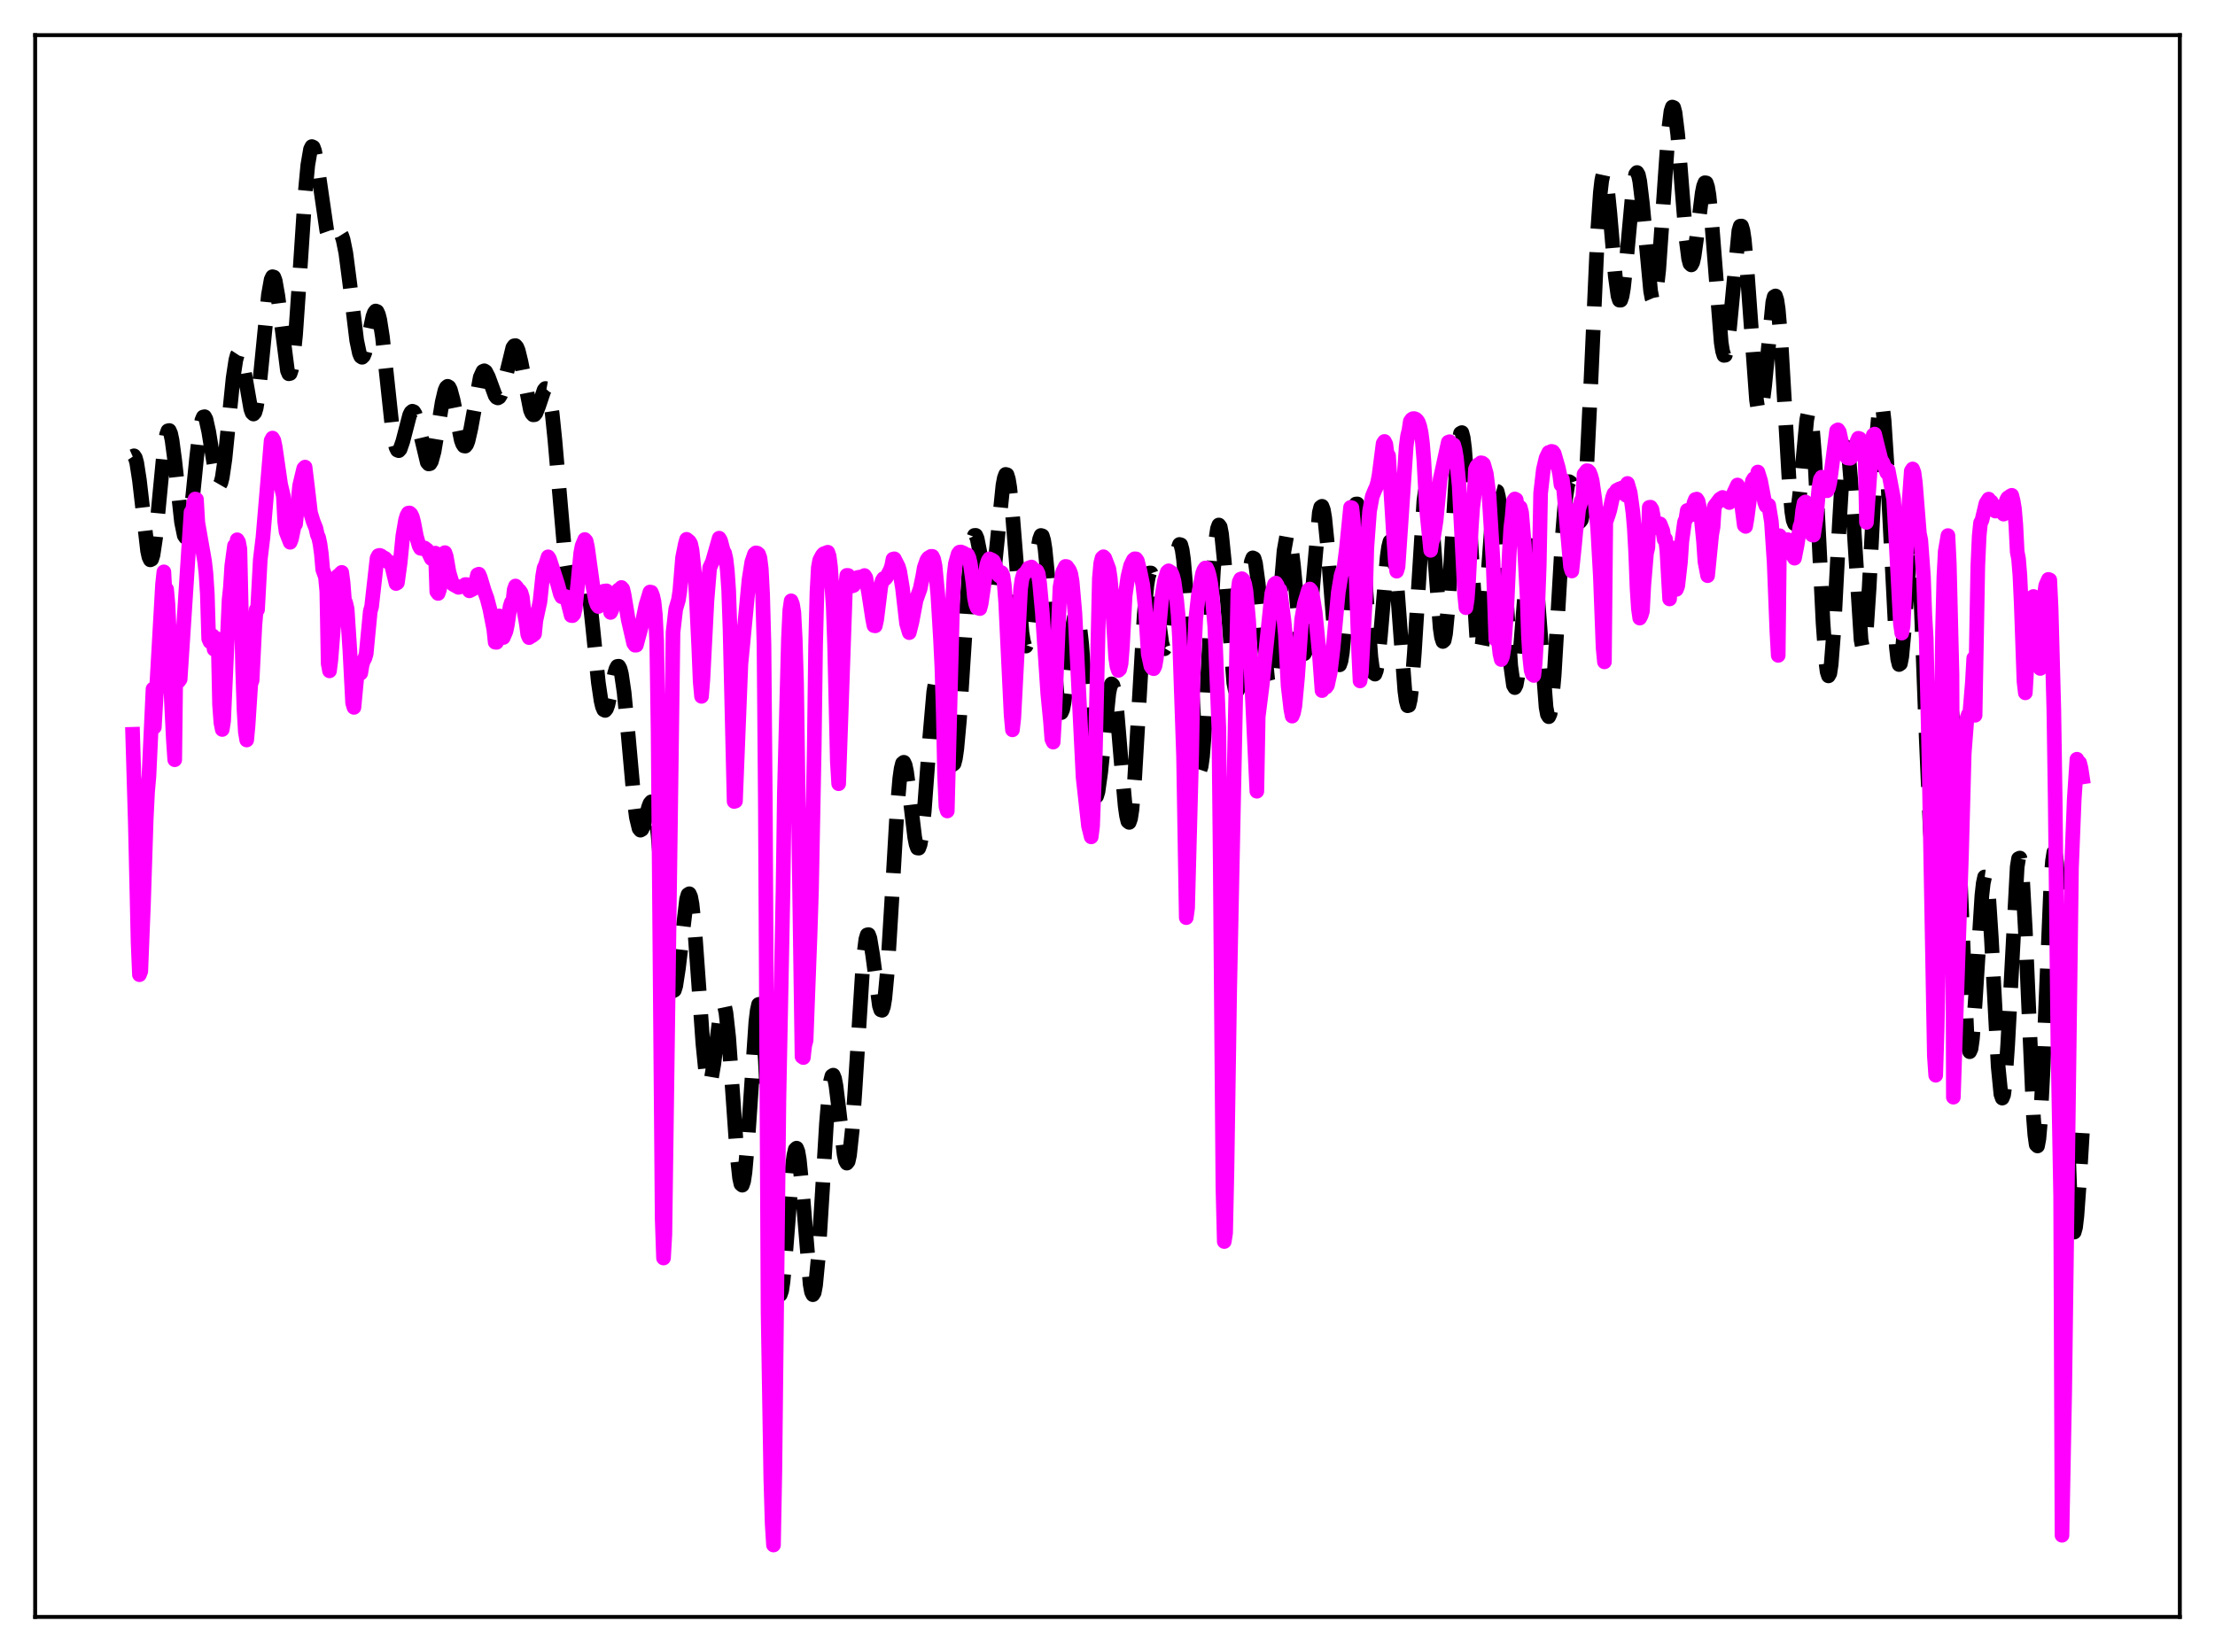 <?xml version="1.0" encoding="utf-8" standalone="no"?>
<!DOCTYPE svg PUBLIC "-//W3C//DTD SVG 1.1//EN"
  "http://www.w3.org/Graphics/SVG/1.1/DTD/svg11.dtd">
<svg xmlns:xlink="http://www.w3.org/1999/xlink" width="453.6pt" height="338.4pt" viewBox="0 0 453.6 338.4" xmlns="http://www.w3.org/2000/svg" version="1.1">
 <defs>
  <style type="text/css">*{stroke-linejoin: round; stroke-linecap: butt}</style>
 </defs>
 <g id="figure_1">
  <g id="patch_1">
   <path d="M 0 338.4 
L 453.6 338.4 
L 453.6 0 
L 0 0 
z
" style="fill: #ffffff"/>
  </g>
  <g id="axes_1">
   <g id="patch_2">
    <path d="M 7.2 331.2 
L 446.4 331.2 
L 446.4 7.2 
L 7.2 7.2 
z
" style="fill: #ffffff"/>
   </g>
   <g id="matplotlib.axis_1"/>
   <g id="matplotlib.axis_2"/>
   <g id="line2d_1">
    <path d="M 27.164 93.488 
L 27.442 93.365 
L 27.72 93.782 
L 27.998 94.777 
L 28.554 98.372 
L 30.222 112.831 
L 30.5 114.092 
L 30.778 114.68 
L 31.056 114.546 
L 31.334 113.681 
L 31.89 109.966 
L 32.725 101.194 
L 33.559 92.556 
L 34.115 89.019 
L 34.393 88.242 
L 34.671 88.182 
L 34.949 88.828 
L 35.227 90.129 
L 35.783 94.299 
L 37.173 106.958 
L 37.729 109.669 
L 38.007 110.071 
L 38.285 109.784 
L 38.563 108.823 
L 39.12 105.126 
L 40.232 94.08 
L 40.788 89.17 
L 41.344 86.086 
L 41.622 85.416 
L 41.9 85.354 
L 42.178 85.872 
L 42.734 88.367 
L 44.402 98.567 
L 44.68 99.247 
L 44.959 99.365 
L 45.237 98.882 
L 45.515 97.795 
L 46.071 93.985 
L 46.905 85.638 
L 47.739 77.411 
L 48.295 73.756 
L 48.573 72.741 
L 48.851 72.314 
L 49.129 72.462 
L 49.407 73.14 
L 49.963 75.752 
L 51.354 83.757 
L 51.632 84.542 
L 51.91 84.806 
L 52.188 84.489 
L 52.466 83.571 
L 53.022 80.016 
L 53.856 71.618 
L 54.968 60.387 
L 55.524 57.279 
L 55.802 56.681 
L 56.08 56.758 
L 56.358 57.492 
L 56.914 60.672 
L 58.861 75.893 
L 59.139 76.561 
L 59.417 76.496 
L 59.695 75.653 
L 59.973 74.025 
L 60.529 68.586 
L 61.363 56.548 
L 62.475 39.759 
L 63.031 33.822 
L 63.588 30.574 
L 63.866 30.022 
L 64.144 30.153 
L 64.422 30.902 
L 64.978 33.875 
L 66.924 47.274 
L 67.48 48.838 
L 67.758 49.099 
L 68.036 49.074 
L 68.592 48.486 
L 69.148 47.813 
L 69.426 47.688 
L 69.705 47.818 
L 69.983 48.265 
L 70.261 49.072 
L 70.817 51.809 
L 71.651 58.231 
L 73.041 69.7 
L 73.597 72.358 
L 73.875 73.01 
L 74.153 73.189 
L 74.431 72.916 
L 74.709 72.236 
L 75.265 69.969 
L 76.378 64.816 
L 76.656 64.06 
L 76.934 63.703 
L 77.212 63.806 
L 77.49 64.401 
L 77.768 65.492 
L 78.324 69.046 
L 79.158 76.751 
L 80.27 87.15 
L 80.826 90.587 
L 81.104 91.632 
L 81.382 92.202 
L 81.66 92.312 
L 81.939 92.001 
L 82.495 90.39 
L 83.885 85.03 
L 84.163 84.471 
L 84.441 84.233 
L 84.719 84.337 
L 84.997 84.782 
L 85.553 86.566 
L 87.499 94.705 
L 87.777 95.03 
L 88.056 94.972 
L 88.334 94.519 
L 88.89 92.499 
L 89.724 87.533 
L 90.558 82.35 
L 91.114 80.004 
L 91.392 79.365 
L 91.67 79.125 
L 91.948 79.29 
L 92.226 79.837 
L 92.782 81.894 
L 94.451 90.134 
L 94.729 90.911 
L 95.007 91.337 
L 95.285 91.381 
L 95.563 91.036 
L 95.841 90.315 
L 96.397 87.906 
L 98.343 77.281 
L 98.899 76.07 
L 99.177 75.95 
L 99.455 76.13 
L 100.011 77.213 
L 101.402 81.009 
L 101.68 81.388 
L 101.958 81.512 
L 102.236 81.351 
L 102.514 80.9 
L 103.07 79.196 
L 105.016 71.218 
L 105.294 70.829 
L 105.572 70.796 
L 105.85 71.129 
L 106.128 71.816 
L 106.685 74.099 
L 108.631 84.003 
L 108.909 84.654 
L 109.187 84.969 
L 109.465 84.948 
L 109.743 84.615 
L 110.299 83.219 
L 111.411 79.914 
L 111.689 79.578 
L 111.967 79.628 
L 112.245 80.133 
L 112.523 81.139 
L 113.08 84.7 
L 113.636 90.127 
L 115.86 115.769 
L 116.416 119.103 
L 116.694 119.993 
L 116.972 120.387 
L 117.25 120.336 
L 117.528 119.918 
L 118.084 118.383 
L 118.64 116.71 
L 118.919 116.122 
L 119.197 115.843 
L 119.475 115.953 
L 119.753 116.51 
L 120.031 117.543 
L 120.587 121.005 
L 121.421 128.809 
L 122.533 139.799 
L 123.089 143.566 
L 123.367 144.736 
L 123.645 145.386 
L 123.923 145.519 
L 124.201 145.167 
L 124.479 144.394 
L 125.036 141.961 
L 125.87 137.936 
L 126.148 137.014 
L 126.426 136.495 
L 126.704 136.464 
L 126.982 136.975 
L 127.26 138.056 
L 127.816 141.856 
L 128.65 150.601 
L 129.762 163.05 
L 130.318 167.42 
L 130.874 169.715 
L 131.152 170.05 
L 131.431 169.894 
L 131.709 169.323 
L 132.265 167.386 
L 132.821 165.308 
L 133.099 164.582 
L 133.377 164.243 
L 133.655 164.399 
L 133.933 165.131 
L 134.211 166.482 
L 134.767 171.026 
L 135.601 181.386 
L 136.713 196.052 
L 137.269 200.933 
L 137.548 202.335 
L 137.826 202.969 
L 138.104 202.827 
L 138.382 201.946 
L 138.938 198.326 
L 140.606 184.203 
L 140.884 183.254 
L 141.162 183.072 
L 141.44 183.712 
L 141.718 185.183 
L 142.274 190.392 
L 143.108 201.984 
L 143.943 213.784 
L 144.499 219.339 
L 144.777 221.027 
L 145.055 221.906 
L 145.333 221.974 
L 145.611 221.277 
L 146.167 218.008 
L 147.557 207.113 
L 147.835 206.03 
L 148.113 205.681 
L 148.391 206.151 
L 148.669 207.469 
L 149.225 212.505 
L 150.06 224.192 
L 150.894 236.091 
L 151.45 241.27 
L 151.728 242.526 
L 152.006 242.765 
L 152.284 241.96 
L 152.562 240.142 
L 153.118 233.884 
L 154.786 209.311 
L 155.064 206.994 
L 155.342 205.748 
L 155.62 205.684 
L 155.899 206.851 
L 156.177 209.233 
L 156.733 217.26 
L 157.567 234.617 
L 158.401 252.199 
L 158.957 260.643 
L 159.235 263.32 
L 159.513 264.838 
L 159.791 265.177 
L 160.069 264.384 
L 160.347 262.566 
L 160.903 256.553 
L 162.294 238.795 
L 162.572 236.681 
L 162.85 235.454 
L 163.128 235.184 
L 163.406 235.886 
L 163.684 237.507 
L 164.24 243.033 
L 165.908 263.094 
L 166.186 264.627 
L 166.464 265.199 
L 166.742 264.747 
L 167.02 263.262 
L 167.576 257.465 
L 168.411 244.012 
L 169.245 230.124 
L 169.801 223.539 
L 170.079 221.506 
L 170.357 220.404 
L 170.635 220.229 
L 170.913 220.921 
L 171.191 222.368 
L 171.747 226.869 
L 172.859 236.44 
L 173.137 237.731 
L 173.415 238.248 
L 173.693 237.895 
L 173.971 236.626 
L 174.528 231.43 
L 175.084 223.354 
L 176.752 196.884 
L 177.308 192.412 
L 177.586 191.493 
L 177.864 191.441 
L 178.142 192.183 
L 178.698 195.536 
L 180.088 205.997 
L 180.366 206.86 
L 180.645 206.946 
L 180.923 206.171 
L 181.201 204.5 
L 181.757 198.593 
L 182.591 185.003 
L 183.703 165.904 
L 184.259 159.442 
L 184.537 157.451 
L 184.815 156.354 
L 185.093 156.138 
L 185.371 156.739 
L 185.649 158.053 
L 186.205 162.221 
L 187.318 171.495 
L 187.596 172.923 
L 187.874 173.699 
L 188.152 173.732 
L 188.43 172.979 
L 188.708 171.442 
L 189.264 166.265 
L 190.376 151.317 
L 191.21 141.745 
L 191.766 138.476 
L 192.044 138.004 
L 192.322 138.307 
L 192.6 139.325 
L 193.157 143.079 
L 194.547 154.761 
L 194.825 156.044 
L 195.103 156.62 
L 195.381 156.4 
L 195.659 155.337 
L 195.937 153.431 
L 196.493 147.317 
L 197.327 134.297 
L 198.439 117.289 
L 198.995 111.951 
L 199.274 110.42 
L 199.552 109.67 
L 199.83 109.662 
L 200.108 110.318 
L 200.664 113.134 
L 201.776 120.291 
L 202.054 121.431 
L 202.332 122.041 
L 202.61 122.038 
L 202.888 121.383 
L 203.166 120.081 
L 203.722 115.775 
L 205.391 99.363 
L 205.669 97.899 
L 205.947 97.17 
L 206.225 97.244 
L 206.503 98.141 
L 206.781 99.836 
L 207.337 105.301 
L 209.283 129.528 
L 209.561 131.283 
L 209.839 132.228 
L 210.117 132.334 
L 210.395 131.62 
L 210.673 130.152 
L 211.229 125.45 
L 212.62 111.908 
L 212.898 110.418 
L 213.176 109.679 
L 213.454 109.764 
L 213.732 110.693 
L 214.01 112.444 
L 214.566 118.074 
L 216.512 142.971 
L 216.79 144.791 
L 217.068 145.798 
L 217.346 145.966 
L 217.625 145.319 
L 217.903 143.932 
L 218.459 139.455 
L 219.571 128.84 
L 220.127 125.802 
L 220.405 125.379 
L 220.683 125.788 
L 220.961 127.042 
L 221.517 131.903 
L 222.351 143.25 
L 223.185 155.087 
L 223.742 160.677 
L 224.02 162.339 
L 224.298 163.141 
L 224.576 163.067 
L 224.854 162.153 
L 225.41 158.195 
L 227.078 141.959 
L 227.356 140.63 
L 227.634 140.074 
L 227.912 140.341 
L 228.19 141.431 
L 228.746 145.812 
L 229.58 155.793 
L 230.415 165.102 
L 230.693 167.09 
L 230.971 168.244 
L 231.249 168.454 
L 231.527 167.661 
L 231.805 165.863 
L 232.361 159.498 
L 233.195 145.213 
L 234.307 126.049 
L 234.863 119.962 
L 235.141 118.214 
L 235.419 117.363 
L 235.697 117.371 
L 235.975 118.154 
L 236.532 121.5 
L 237.922 131.714 
L 238.2 132.633 
L 238.478 132.885 
L 238.756 132.427 
L 239.034 131.27 
L 239.59 127.16 
L 240.98 113.909 
L 241.258 112.329 
L 241.536 111.522 
L 241.814 111.6 
L 242.092 112.628 
L 242.371 114.612 
L 242.927 121.212 
L 243.761 135.474 
L 244.595 149.644 
L 245.151 155.845 
L 245.429 157.403 
L 245.707 157.786 
L 245.985 156.96 
L 246.263 154.951 
L 246.819 147.815 
L 247.653 132.235 
L 248.488 116.93 
L 249.044 110.141 
L 249.322 108.277 
L 249.6 107.536 
L 249.878 107.915 
L 250.156 109.353 
L 250.712 114.894 
L 252.658 139.862 
L 252.936 141.278 
L 253.214 141.753 
L 253.492 141.284 
L 253.77 139.924 
L 254.326 135.003 
L 255.995 116.526 
L 256.273 114.992 
L 256.551 114.269 
L 256.829 114.396 
L 257.107 115.356 
L 257.663 119.471 
L 259.609 139.269 
L 259.887 140.28 
L 260.165 140.443 
L 260.443 139.734 
L 260.721 138.187 
L 261.278 132.954 
L 262.946 112.859 
L 263.502 109.74 
L 263.78 109.418 
L 264.058 109.942 
L 264.336 111.263 
L 264.892 115.866 
L 266.282 130.528 
L 266.838 133.566 
L 267.117 133.894 
L 267.395 133.358 
L 267.673 131.973 
L 268.229 126.988 
L 270.175 105 
L 270.453 103.898 
L 270.731 103.705 
L 271.009 104.443 
L 271.287 106.073 
L 271.843 111.611 
L 273.512 132.9 
L 273.79 134.903 
L 274.068 136.02 
L 274.346 136.176 
L 274.624 135.359 
L 274.902 133.613 
L 275.458 127.789 
L 277.126 106.158 
L 277.404 104.241 
L 277.682 103.241 
L 277.96 103.222 
L 278.238 104.186 
L 278.516 106.081 
L 279.072 112.187 
L 280.741 134.613 
L 281.019 136.689 
L 281.297 137.865 
L 281.575 138.084 
L 281.853 137.351 
L 282.131 135.728 
L 282.687 130.339 
L 284.077 114.03 
L 284.355 112.067 
L 284.633 110.948 
L 284.911 110.765 
L 285.189 111.547 
L 285.468 113.266 
L 286.024 119.112 
L 287.692 141.536 
L 287.97 143.547 
L 288.248 144.559 
L 288.526 144.483 
L 288.804 143.292 
L 289.082 141.025 
L 289.638 133.727 
L 291.585 102.635 
L 291.863 100.664 
L 292.141 99.788 
L 292.419 100.028 
L 292.697 101.34 
L 293.253 106.696 
L 294.921 128.634 
L 295.199 130.528 
L 295.477 131.397 
L 295.755 131.155 
L 296.033 129.786 
L 296.589 123.944 
L 297.423 110.018 
L 298.258 96.005 
L 298.814 90.101 
L 299.092 88.756 
L 299.37 88.609 
L 299.648 89.673 
L 299.926 91.891 
L 300.482 99.255 
L 302.428 130.863 
L 302.706 132.814 
L 302.984 133.634 
L 303.262 133.304 
L 303.54 131.874 
L 304.097 126.234 
L 305.765 103.587 
L 306.043 101.584 
L 306.321 100.584 
L 306.599 100.658 
L 306.877 101.812 
L 307.155 103.991 
L 307.711 110.908 
L 309.379 136.394 
L 309.935 140.375 
L 310.214 140.845 
L 310.492 140.281 
L 310.77 138.747 
L 311.326 133.307 
L 312.716 115.909 
L 313.272 112.224 
L 313.55 111.747 
L 313.828 112.257 
L 314.106 113.737 
L 314.662 119.247 
L 316.609 144.849 
L 316.887 146.344 
L 317.165 146.804 
L 317.443 146.179 
L 317.721 144.484 
L 318.277 138.224 
L 319.111 124.176 
L 319.945 109.855 
L 320.501 102.927 
L 321.057 99.239 
L 321.335 98.657 
L 321.613 98.834 
L 321.891 99.642 
L 322.448 102.453 
L 323.004 105.44 
L 323.282 106.445 
L 323.56 106.847 
L 323.838 106.479 
L 324.116 105.212 
L 324.394 102.971 
L 324.95 95.541 
L 325.784 78.437 
L 327.174 47.427 
L 327.73 39.419 
L 328.008 36.995 
L 328.286 35.696 
L 328.564 35.502 
L 328.843 36.342 
L 329.121 38.091 
L 329.677 43.612 
L 330.789 56.592 
L 331.345 60.623 
L 331.623 61.483 
L 331.901 61.49 
L 332.179 60.649 
L 332.457 59.023 
L 333.013 53.892 
L 334.403 38.712 
L 334.96 35.677 
L 335.238 35.336 
L 335.516 35.824 
L 335.794 37.114 
L 336.35 41.737 
L 338.018 59.586 
L 338.296 61.076 
L 338.574 61.72 
L 338.852 61.449 
L 339.13 60.243 
L 339.686 55.229 
L 340.52 43.195 
L 341.633 27.179 
L 342.189 22.773 
L 342.467 21.927 
L 342.745 22.038 
L 343.023 23.081 
L 343.579 27.614 
L 344.413 38.214 
L 345.247 48.608 
L 345.803 52.96 
L 346.081 54.01 
L 346.359 54.261 
L 346.637 53.742 
L 346.915 52.532 
L 347.472 48.564 
L 348.584 39.527 
L 348.862 38.147 
L 349.14 37.429 
L 349.418 37.47 
L 349.696 38.314 
L 349.974 39.959 
L 350.53 45.393 
L 352.476 70.161 
L 352.754 71.912 
L 353.032 72.792 
L 353.311 72.759 
L 353.589 71.832 
L 354.145 67.631 
L 356.091 47.264 
L 356.369 46.323 
L 356.647 46.301 
L 356.925 47.227 
L 357.203 49.073 
L 357.759 55.157 
L 359.706 81.927 
L 359.984 83.71 
L 360.262 84.558 
L 360.54 84.449 
L 360.818 83.423 
L 361.374 79.055 
L 363.042 61.9 
L 363.32 60.784 
L 363.598 60.617 
L 363.876 61.462 
L 364.154 63.326 
L 364.71 69.83 
L 365.544 84.131 
L 366.379 98.396 
L 366.935 104.792 
L 367.213 106.558 
L 367.491 107.274 
L 367.769 106.946 
L 368.047 105.65 
L 368.603 100.746 
L 369.993 85.989 
L 370.271 84.649 
L 370.549 84.321 
L 370.827 85.107 
L 371.105 87.044 
L 371.661 94.166 
L 372.496 110.544 
L 373.33 127.533 
L 373.886 135.382 
L 374.164 137.578 
L 374.442 138.443 
L 374.72 137.938 
L 374.998 136.095 
L 375.554 128.913 
L 376.666 107.418 
L 377.222 98.012 
L 377.778 92.455 
L 378.057 91.538 
L 378.335 91.945 
L 378.613 93.636 
L 379.169 100.346 
L 381.115 131.057 
L 381.393 132.503 
L 381.671 132.613 
L 381.949 131.356 
L 382.227 128.777 
L 382.783 120.256 
L 384.452 87.864 
L 384.73 84.769 
L 385.008 82.99 
L 385.286 82.632 
L 385.564 83.722 
L 385.842 86.206 
L 386.398 94.737 
L 388.344 132.517 
L 388.622 134.975 
L 388.9 136.12 
L 389.178 135.937 
L 389.456 134.495 
L 390.012 128.509 
L 391.403 108.809 
L 391.681 106.638 
L 391.959 105.688 
L 392.237 106.112 
L 392.515 107.984 
L 392.793 111.293 
L 393.349 121.761 
L 394.461 151.119 
L 395.295 170.091 
L 395.851 176.867 
L 396.129 178.032 
L 396.407 177.703 
L 396.686 175.984 
L 397.242 169.186 
L 398.632 147.46 
L 398.91 145.061 
L 399.188 143.962 
L 399.466 144.312 
L 399.744 146.175 
L 400.022 149.526 
L 400.578 160.159 
L 402.803 212.13 
L 403.081 214.541 
L 403.359 215.428 
L 403.637 214.823 
L 403.915 212.842 
L 404.471 205.622 
L 405.861 183.436 
L 406.139 180.923 
L 406.417 179.629 
L 406.695 179.665 
L 406.973 181.05 
L 407.251 183.72 
L 407.807 192.241 
L 409.198 218.487 
L 409.754 224.135 
L 410.032 224.929 
L 410.31 224.249 
L 410.588 222.118 
L 411.144 214.04 
L 413.09 177.584 
L 413.368 175.877 
L 413.646 175.757 
L 413.924 177.263 
L 414.202 180.334 
L 414.758 190.47 
L 416.427 228.868 
L 416.705 232.466 
L 416.983 234.464 
L 417.261 234.733 
L 417.539 233.243 
L 417.817 230.07 
L 418.373 219.473 
L 420.041 179.86 
L 420.319 176.363 
L 420.597 174.588 
L 420.875 174.67 
L 421.154 176.636 
L 421.432 180.409 
L 421.988 192.571 
L 423.934 245.622 
L 424.212 249.525 
L 424.49 251.783 
L 424.768 252.377 
L 425.046 251.395 
L 425.324 249.024 
L 425.88 241.285 
L 426.436 232.09 
L 426.436 232.09 
" clip-path="url(#pbf5962b6c9)" style="fill: none; stroke-dasharray: 11.1,4.8; stroke-dashoffset: 0; stroke: #000000; stroke-width: 3"/>
   </g>
   <g id="line2d_2">
    <path d="M 27.164 150.407 
L 27.72 168.951 
L 28.276 193.074 
L 28.554 199.653 
L 28.832 198.937 
L 29.388 184.979 
L 29.944 167.768 
L 30.222 162.166 
L 30.5 159.031 
L 31.334 141.135 
L 31.612 148.945 
L 33.281 119.706 
L 33.559 117.138 
L 33.837 122.228 
L 34.115 120.678 
L 34.393 123.682 
L 34.671 129.469 
L 34.949 140.464 
L 35.505 151.588 
L 35.783 155.62 
L 36.061 132.618 
L 36.339 137.56 
L 36.617 139.514 
L 36.895 139.118 
L 39.12 104.906 
L 39.398 104.894 
L 39.676 102.968 
L 39.954 102.212 
L 40.232 102.275 
L 40.51 107.021 
L 41.9 114.969 
L 42.178 117.423 
L 42.456 121.666 
L 42.734 130.835 
L 43.012 131.46 
L 43.29 131.118 
L 43.568 130.229 
L 43.846 132.992 
L 44.124 131.398 
L 44.402 130.818 
L 44.68 131.464 
L 44.959 144.344 
L 45.237 148.045 
L 45.515 149.422 
L 45.793 147.671 
L 46.905 122.918 
L 47.183 120.282 
L 47.461 115.897 
L 48.017 111.787 
L 48.295 112.478 
L 48.573 110.562 
L 48.851 111.011 
L 49.129 112.452 
L 49.685 136.923 
L 49.963 145.244 
L 50.241 149.909 
L 50.519 151.577 
L 50.797 148.672 
L 51.354 140.095 
L 51.632 139.362 
L 52.188 128.245 
L 52.466 124.876 
L 52.744 124.879 
L 53.3 114.615 
L 53.856 109.993 
L 55.524 90.243 
L 55.802 89.732 
L 56.08 90.216 
L 56.358 91.541 
L 57.471 99.24 
L 58.027 101.576 
L 58.305 106.883 
L 58.583 108.932 
L 59.417 111.08 
L 59.695 110.37 
L 60.251 107.691 
L 60.529 107.363 
L 61.363 99.429 
L 62.197 95.957 
L 62.475 95.676 
L 63.031 100.23 
L 63.588 105.021 
L 64.144 106.836 
L 64.7 108.214 
L 64.978 109.509 
L 65.256 110.131 
L 65.534 111.434 
L 65.812 113.458 
L 66.09 116.654 
L 66.646 118.175 
L 66.924 121.113 
L 67.202 135.949 
L 67.48 137.418 
L 67.758 135.187 
L 69.148 117.986 
L 69.426 119.244 
L 69.705 117.503 
L 69.983 117.242 
L 70.261 119.341 
L 70.539 122.897 
L 70.817 123.546 
L 71.095 124.761 
L 71.651 133.299 
L 72.207 143.957 
L 72.485 144.893 
L 73.041 139.019 
L 73.319 137.781 
L 73.597 138.057 
L 73.875 137.888 
L 74.153 136.186 
L 74.431 135.305 
L 74.709 134.85 
L 74.987 133.94 
L 75.822 125.238 
L 76.1 124.254 
L 77.212 114.342 
L 77.49 113.81 
L 77.768 113.755 
L 78.046 113.864 
L 78.324 114.208 
L 78.602 114.234 
L 78.88 114.382 
L 79.436 115.088 
L 79.714 115.098 
L 79.992 115.393 
L 80.27 116.078 
L 81.104 119.526 
L 81.382 119.367 
L 81.939 115.337 
L 82.495 109.754 
L 83.051 106.497 
L 83.329 105.597 
L 83.607 105.106 
L 83.885 105.071 
L 84.163 105.328 
L 84.441 105.88 
L 84.719 106.941 
L 85.275 109.87 
L 85.831 111.8 
L 86.109 112.306 
L 86.387 112.362 
L 86.943 112.242 
L 87.499 112.674 
L 88.334 114.419 
L 89.168 113.303 
L 89.446 121.187 
L 89.724 121.561 
L 90.002 120.754 
L 90.28 119.135 
L 90.836 114.312 
L 91.114 113.199 
L 91.392 114.005 
L 91.948 117.216 
L 92.504 119.085 
L 92.782 119.69 
L 93.894 120.313 
L 95.007 120.012 
L 95.285 119.731 
L 95.563 119.735 
L 95.841 120.087 
L 96.119 121.027 
L 96.953 120.598 
L 97.231 120.047 
L 97.787 117.714 
L 98.065 117.61 
L 98.343 118.253 
L 99.177 121.018 
L 99.733 122.544 
L 100.289 124.663 
L 101.124 128.919 
L 101.402 131.548 
L 101.68 131.577 
L 101.958 127.622 
L 102.236 126.159 
L 102.514 126.263 
L 102.792 129.757 
L 103.07 130.585 
L 103.626 129.271 
L 103.904 127.96 
L 104.46 124.191 
L 104.738 123.369 
L 105.016 123.448 
L 105.294 120.792 
L 105.572 120.032 
L 105.85 120.326 
L 106.128 120.894 
L 106.406 120.979 
L 106.685 121.379 
L 106.963 122.294 
L 107.241 124.697 
L 107.797 127.863 
L 108.075 129.981 
L 108.353 130.605 
L 108.631 130.241 
L 108.909 130.272 
L 109.465 129.844 
L 109.743 127.084 
L 110.577 123.25 
L 111.133 117.98 
L 111.411 116.343 
L 111.689 115.796 
L 112.245 114.058 
L 112.523 114.48 
L 114.192 119.618 
L 114.748 121.674 
L 115.026 122.239 
L 115.304 122.116 
L 115.86 122.179 
L 116.138 122.811 
L 116.972 126.075 
L 117.25 126.104 
L 117.528 125.79 
L 117.806 124.601 
L 118.362 119.186 
L 118.919 113.298 
L 119.197 111.836 
L 119.753 110.509 
L 120.031 110.831 
L 120.309 112.08 
L 121.421 120.142 
L 121.977 123.025 
L 122.255 123.848 
L 122.533 124.23 
L 122.811 123.967 
L 123.367 121.751 
L 123.645 121.098 
L 124.201 121.025 
L 124.479 121.385 
L 124.757 121.435 
L 125.036 125.449 
L 125.314 124.856 
L 126.148 121.394 
L 126.704 120.791 
L 126.982 120.653 
L 127.26 120.337 
L 127.538 120.65 
L 127.816 121.85 
L 128.65 126.925 
L 129.762 131.762 
L 130.04 132.159 
L 130.318 132.144 
L 131.431 127.99 
L 132.265 124.005 
L 133.099 121.267 
L 133.377 121.314 
L 133.655 122.019 
L 133.933 123.257 
L 134.211 125.944 
L 134.489 131.444 
L 134.767 149.8 
L 135.601 249.67 
L 135.879 257.686 
L 136.157 252.876 
L 137.826 129.543 
L 138.382 124.76 
L 138.938 122.891 
L 139.216 121.066 
L 139.772 114.269 
L 140.328 111.468 
L 140.606 110.471 
L 141.162 110.931 
L 141.44 111.4 
L 141.718 112.673 
L 142.274 117.814 
L 142.552 121.4 
L 143.108 132.901 
L 143.386 139.679 
L 143.665 142.64 
L 143.943 139.154 
L 144.777 122.997 
L 145.333 116.288 
L 145.889 115.093 
L 147.279 110.235 
L 147.557 110.711 
L 148.113 112.809 
L 148.391 113.276 
L 148.669 114.507 
L 148.947 116.874 
L 149.225 120.959 
L 149.503 129.014 
L 150.338 164.171 
L 150.616 164.091 
L 151.728 136.013 
L 153.396 118.655 
L 153.952 115.148 
L 154.508 113.498 
L 154.786 113.247 
L 155.064 113.292 
L 155.342 113.511 
L 155.62 114.271 
L 155.899 116.49 
L 156.177 121.837 
L 156.455 132.07 
L 156.733 164.752 
L 157.289 268.762 
L 157.845 302.727 
L 158.123 312.109 
L 158.401 316.473 
L 158.679 301.381 
L 159.513 225.094 
L 160.347 182.632 
L 160.625 162.524 
L 161.459 130.888 
L 161.737 124.993 
L 162.015 123.07 
L 162.294 123.783 
L 162.572 125.462 
L 162.85 130.818 
L 163.128 139.959 
L 164.24 216.419 
L 164.518 216.623 
L 164.796 214.114 
L 165.074 213.123 
L 165.908 190.981 
L 166.186 182.224 
L 166.742 153.38 
L 167.02 132.285 
L 167.298 121.375 
L 167.576 116.256 
L 167.854 114.754 
L 168.411 113.71 
L 168.689 113.429 
L 169.523 113.113 
L 169.801 113.906 
L 170.079 116.069 
L 170.635 124.302 
L 170.913 132.116 
L 171.469 155.899 
L 171.747 160.535 
L 173.137 120.526 
L 173.415 117.859 
L 173.693 117.869 
L 174.249 119.777 
L 174.528 120.02 
L 174.806 119.918 
L 175.362 118.621 
L 175.64 118.281 
L 176.196 118.191 
L 176.474 118.398 
L 176.752 118.256 
L 177.03 117.887 
L 177.308 118.34 
L 177.864 121.35 
L 178.698 126.765 
L 178.976 128.152 
L 179.254 128.192 
L 179.532 126.936 
L 180.366 120.212 
L 180.645 118.968 
L 180.923 118.505 
L 181.201 118.61 
L 181.479 118.329 
L 182.313 116.751 
L 182.591 115.963 
L 182.869 114.527 
L 183.147 114.461 
L 183.703 115.554 
L 183.981 116.114 
L 184.259 117.076 
L 184.815 120.446 
L 185.649 127.722 
L 186.205 129.585 
L 186.762 127.365 
L 187.596 122.946 
L 188.43 120.603 
L 188.986 117.936 
L 189.264 116.285 
L 189.82 114.697 
L 190.098 114.305 
L 190.654 113.962 
L 190.932 113.962 
L 191.21 114.566 
L 191.488 115.913 
L 192.044 121.693 
L 192.6 130.932 
L 192.879 136.647 
L 193.157 145.629 
L 193.435 158.747 
L 193.713 165.196 
L 193.991 166.119 
L 195.103 122.814 
L 195.381 117.726 
L 195.659 115.437 
L 196.215 113.454 
L 196.493 113.098 
L 196.771 113.058 
L 197.327 113.281 
L 197.605 113.595 
L 197.883 113.728 
L 198.161 113.668 
L 198.439 114.283 
L 198.717 115.52 
L 199.274 119.535 
L 199.552 122.407 
L 199.83 123.803 
L 200.108 124.495 
L 200.664 124.659 
L 200.942 123.587 
L 201.498 119.757 
L 202.054 115.801 
L 202.332 114.896 
L 202.61 114.466 
L 203.166 114.723 
L 203.444 114.911 
L 204 116.196 
L 204.278 117.336 
L 204.556 117.891 
L 204.834 118.096 
L 205.112 117.308 
L 205.391 117.917 
L 205.669 119.807 
L 205.947 123.4 
L 207.059 146.48 
L 207.337 149.497 
L 207.615 147.046 
L 209.005 120.589 
L 209.283 118.649 
L 209.561 117.716 
L 210.117 117.243 
L 210.673 116.338 
L 211.229 116.143 
L 212.064 117.058 
L 212.342 116.949 
L 212.62 117.516 
L 212.898 119.421 
L 213.454 125.475 
L 214.566 142.057 
L 215.122 147.763 
L 215.4 151.406 
L 215.678 152.009 
L 215.956 147.229 
L 217.068 120.308 
L 217.625 117.141 
L 218.181 116.022 
L 218.459 116.058 
L 219.015 116.827 
L 219.293 117.581 
L 219.571 119.199 
L 220.127 125.556 
L 221.795 159.176 
L 222.907 169.196 
L 223.463 171.421 
L 223.742 169.256 
L 224.298 154.777 
L 225.132 118.493 
L 225.41 115.393 
L 225.688 114.294 
L 225.966 114.04 
L 226.244 114.325 
L 227.078 116.519 
L 227.356 118.36 
L 227.634 121.546 
L 228.468 134.672 
L 228.746 136.519 
L 229.024 137.326 
L 229.302 137.074 
L 229.58 135.936 
L 229.858 132.46 
L 230.415 122.019 
L 230.971 118.143 
L 231.527 115.86 
L 232.083 114.713 
L 232.361 114.459 
L 232.639 114.477 
L 232.917 114.892 
L 233.473 117.078 
L 234.029 119.821 
L 234.585 125.002 
L 235.141 133.948 
L 235.697 136.475 
L 235.975 136.85 
L 236.254 136.971 
L 236.532 136.399 
L 236.81 134.791 
L 237.366 128.375 
L 237.922 122.34 
L 238.478 118.962 
L 239.034 117.164 
L 239.312 116.919 
L 239.868 117.287 
L 240.146 117.979 
L 240.424 119.046 
L 240.98 123.073 
L 241.258 125.902 
L 241.536 130.639 
L 242.371 154.839 
L 242.927 187.965 
L 243.205 185.978 
L 244.039 154.549 
L 244.317 138.679 
L 244.873 126.691 
L 245.429 121.771 
L 246.263 117.47 
L 246.541 116.734 
L 246.819 116.349 
L 247.097 116.351 
L 247.375 116.979 
L 247.653 117.971 
L 247.931 119.448 
L 248.209 121.771 
L 248.766 128.272 
L 249.6 149.115 
L 249.878 176.031 
L 250.434 243.185 
L 250.712 254.311 
L 250.99 252.528 
L 251.268 239.564 
L 251.824 202.608 
L 253.492 121.353 
L 253.77 119.203 
L 254.048 118.623 
L 254.326 118.536 
L 254.605 118.798 
L 254.883 119.579 
L 255.161 121.07 
L 255.717 127.249 
L 257.385 162.074 
L 257.663 146.801 
L 258.497 140.222 
L 260.443 121.555 
L 261 119.658 
L 261.278 119.437 
L 261.556 119.881 
L 261.834 121.312 
L 262.112 120.817 
L 262.946 127.145 
L 263.224 129.963 
L 263.78 140.452 
L 264.336 145.24 
L 264.614 146.686 
L 264.892 146.012 
L 265.17 144.635 
L 265.726 138.685 
L 266.56 126.847 
L 267.117 123.658 
L 267.951 120.867 
L 268.229 120.651 
L 268.507 120.98 
L 268.785 122.019 
L 269.341 125.477 
L 270.175 133.863 
L 270.731 141.46 
L 271.009 140.425 
L 271.287 140.834 
L 271.565 140.754 
L 271.843 140.363 
L 272.399 137.823 
L 272.955 133.206 
L 274.068 121.305 
L 274.624 117.926 
L 274.902 117.028 
L 275.18 116.706 
L 275.736 112.281 
L 276.57 103.934 
L 276.848 104.004 
L 277.126 106.58 
L 277.682 117.266 
L 278.238 133.68 
L 278.516 139.481 
L 278.794 137.806 
L 279.629 122.114 
L 279.907 112.206 
L 280.463 104.73 
L 281.019 101.686 
L 281.575 100.324 
L 281.853 99.755 
L 282.131 98.774 
L 282.409 97.319 
L 283.243 90.845 
L 283.521 90.423 
L 283.799 91.001 
L 284.077 93.177 
L 284.355 93.33 
L 284.911 102.124 
L 285.468 111.06 
L 285.746 115.091 
L 286.024 117.001 
L 286.302 116.074 
L 287.97 91.4 
L 288.248 89.296 
L 288.526 88.173 
L 288.804 86.322 
L 289.082 85.92 
L 289.36 85.747 
L 289.638 85.74 
L 289.916 85.848 
L 290.194 86.093 
L 290.472 86.528 
L 290.75 87.348 
L 291.028 88.621 
L 291.306 90.792 
L 291.585 94.255 
L 292.141 104.332 
L 292.975 112.727 
L 293.253 110.936 
L 293.531 110.279 
L 294.087 106.656 
L 294.921 98.2 
L 296.589 90.576 
L 296.867 90.472 
L 297.145 90.892 
L 297.423 91.884 
L 297.701 91.123 
L 297.98 92.137 
L 298.258 93.781 
L 298.814 99.491 
L 299.648 115.905 
L 299.926 121.709 
L 300.204 124.479 
L 300.482 122.639 
L 300.76 118.779 
L 301.316 107.773 
L 301.594 103.866 
L 301.872 101.779 
L 302.15 96.098 
L 302.428 95.486 
L 302.706 95.184 
L 302.984 95.156 
L 303.262 94.796 
L 303.54 94.84 
L 303.818 95.063 
L 304.375 97.028 
L 304.931 101.464 
L 305.765 115.037 
L 306.321 130.986 
L 306.599 126.751 
L 306.877 131.364 
L 307.155 133.876 
L 307.433 135.099 
L 307.711 134.457 
L 307.989 132.72 
L 308.545 125 
L 309.101 112.917 
L 309.379 108.169 
L 309.657 105.903 
L 309.935 102.588 
L 310.214 102.2 
L 310.492 102.345 
L 310.77 104.008 
L 311.326 103.929 
L 311.604 104.993 
L 312.16 111.523 
L 312.716 121.883 
L 312.994 130.121 
L 313.272 134.729 
L 313.55 137.311 
L 313.828 138.136 
L 314.106 138.361 
L 314.384 135.806 
L 314.662 131.129 
L 315.218 115.723 
L 315.496 101.019 
L 316.052 96.201 
L 316.609 93.819 
L 317.165 92.666 
L 317.443 92.665 
L 317.721 92.453 
L 317.999 92.516 
L 318.277 92.896 
L 319.111 95.788 
L 319.389 97.1 
L 319.667 99.286 
L 319.945 98.173 
L 320.223 100.318 
L 321.613 116.044 
L 321.891 116.964 
L 322.448 111.616 
L 322.726 108.597 
L 323.004 106.906 
L 323.282 104.329 
L 323.838 102.509 
L 324.116 102.275 
L 324.394 97.125 
L 324.95 96.412 
L 325.228 96.449 
L 325.506 96.739 
L 325.784 97.448 
L 326.062 98.492 
L 326.618 102.387 
L 327.174 108.166 
L 327.73 118.109 
L 328.286 132.666 
L 328.564 135.576 
L 328.843 106.948 
L 329.399 105.371 
L 329.677 104.453 
L 330.233 101.901 
L 330.511 101.129 
L 330.789 101.271 
L 331.067 100.437 
L 331.623 100.145 
L 331.901 100.387 
L 332.179 99.932 
L 332.457 100.146 
L 332.735 100.553 
L 333.013 101.458 
L 333.291 99.02 
L 333.847 100.942 
L 334.403 104.981 
L 334.681 108.186 
L 334.96 113.155 
L 335.238 120.387 
L 335.516 124.644 
L 335.794 126.608 
L 336.072 126.081 
L 336.35 125.19 
L 336.628 119.888 
L 337.184 113.298 
L 337.462 112.161 
L 337.74 103.922 
L 338.018 103.887 
L 338.296 104.339 
L 338.852 107.252 
L 339.13 108.071 
L 339.408 107.881 
L 339.686 108.123 
L 339.964 107.307 
L 340.52 108.719 
L 340.798 110.49 
L 341.077 110.423 
L 341.355 112.795 
L 341.911 122.688 
L 342.189 112.137 
L 342.745 117.671 
L 343.023 119.94 
L 343.301 120.73 
L 343.579 120.03 
L 344.135 115.127 
L 344.413 110.935 
L 344.969 106.908 
L 345.247 106.305 
L 345.525 104.554 
L 345.803 104.511 
L 346.081 104.733 
L 346.359 105.463 
L 346.915 102.983 
L 347.194 102.3 
L 347.472 102.23 
L 347.75 102.678 
L 348.306 105.338 
L 348.862 110.95 
L 349.14 115.014 
L 349.696 117.918 
L 350.53 109.5 
L 350.808 107.97 
L 351.086 103.721 
L 352.198 102.251 
L 352.754 101.892 
L 354.145 102.94 
L 355.813 99.343 
L 356.091 99.915 
L 356.369 101.183 
L 357.203 107.61 
L 357.481 107.828 
L 357.759 106.225 
L 358.593 99.922 
L 358.871 98.52 
L 359.149 98.055 
L 359.428 97.873 
L 359.706 98.602 
L 359.984 96.686 
L 360.54 98.468 
L 361.374 102.864 
L 361.652 103.613 
L 361.93 103.327 
L 362.208 103.49 
L 362.764 106.901 
L 363.32 115.253 
L 363.876 129.288 
L 364.154 134.244 
L 364.432 109.735 
L 364.71 111.431 
L 364.988 111.93 
L 365.266 111.704 
L 365.544 110.969 
L 366.101 110.539 
L 366.379 110.731 
L 366.657 110.685 
L 367.213 113.906 
L 367.491 114.335 
L 368.047 111.505 
L 368.603 107.821 
L 368.881 107.171 
L 369.159 104.53 
L 369.437 103.057 
L 369.715 102.816 
L 369.993 103.591 
L 370.827 108.816 
L 371.105 109.579 
L 371.383 109.61 
L 371.94 105.92 
L 372.496 99.813 
L 372.774 98.209 
L 373.052 97.742 
L 373.33 98.883 
L 373.608 99.264 
L 374.164 100.526 
L 374.442 100.001 
L 374.72 98.812 
L 376.11 88.217 
L 376.388 88.043 
L 376.666 88.477 
L 377.5 92.294 
L 377.778 92.768 
L 378.057 93.467 
L 378.335 93.806 
L 378.891 93.867 
L 379.169 93.62 
L 379.447 93.22 
L 379.725 92.556 
L 380.281 90.431 
L 380.559 89.766 
L 380.837 89.856 
L 381.949 93.613 
L 382.227 107.006 
L 383.339 91.309 
L 383.617 89.123 
L 383.895 88.913 
L 384.452 91.175 
L 385.286 94.471 
L 385.564 94.704 
L 386.398 96.822 
L 386.676 96.315 
L 387.788 102.211 
L 388.344 112.038 
L 389.178 127.735 
L 389.456 129.683 
L 389.734 128.179 
L 390.012 122.631 
L 390.569 108.28 
L 391.403 96.482 
L 391.681 96.053 
L 391.959 96.799 
L 392.237 98.872 
L 393.071 109.316 
L 393.349 110.622 
L 393.905 118.198 
L 394.183 126.037 
L 394.461 130.695 
L 395.017 155.225 
L 396.129 216.323 
L 396.407 220.248 
L 396.686 211.421 
L 396.964 198.295 
L 397.798 129.188 
L 398.076 118.175 
L 398.354 112.908 
L 398.91 109.701 
L 399.188 115.375 
L 399.744 138.099 
L 400.022 224.74 
L 401.69 174.986 
L 402.246 154.335 
L 402.803 147.129 
L 403.081 146.367 
L 403.359 146.389 
L 403.915 139.716 
L 404.193 134.819 
L 404.471 146.516 
L 405.027 115.962 
L 405.305 109.789 
L 405.583 107.092 
L 405.861 106.62 
L 406.695 103.112 
L 407.251 102.234 
L 407.529 102.672 
L 407.807 102.795 
L 408.085 103.849 
L 408.641 104.687 
L 409.198 103.831 
L 410.31 105.314 
L 410.588 104.468 
L 410.866 102.535 
L 411.144 101.995 
L 411.7 101.611 
L 411.978 101.455 
L 412.256 102.556 
L 412.534 104.206 
L 412.812 107.488 
L 413.09 113.008 
L 413.368 114.45 
L 413.646 117.839 
L 413.924 123.86 
L 414.48 139.571 
L 414.758 141.919 
L 415.037 137.136 
L 415.315 129.619 
L 415.593 125.32 
L 415.871 122.88 
L 416.149 122.361 
L 416.427 122.173 
L 416.705 125.248 
L 416.983 125.691 
L 417.261 125.294 
L 417.539 124.176 
L 417.817 136.922 
L 418.095 129.181 
L 418.651 121.968 
L 418.929 119.941 
L 419.485 118.677 
L 419.763 118.789 
L 420.041 124.617 
L 420.597 145.377 
L 420.875 163.852 
L 421.432 214.066 
L 421.988 244.995 
L 422.266 314.478 
L 422.822 285.028 
L 424.212 177.761 
L 424.768 163.797 
L 425.324 155.514 
L 425.602 157.836 
L 425.88 156.236 
L 426.158 157.339 
L 426.436 159.148 
L 426.436 159.148 
" clip-path="url(#pbf5962b6c9)" style="fill: none; stroke: #ff00ff; stroke-width: 3; stroke-linecap: square"/>
   </g>
   <g id="patch_3">
    <path d="M 7.2 331.2 
L 7.2 7.2 
" style="fill: none; stroke: #000000; stroke-width: 0.8; stroke-linejoin: miter; stroke-linecap: square"/>
   </g>
   <g id="patch_4">
    <path d="M 446.4 331.2 
L 446.4 7.2 
" style="fill: none; stroke: #000000; stroke-width: 0.8; stroke-linejoin: miter; stroke-linecap: square"/>
   </g>
   <g id="patch_5">
    <path d="M 7.2 331.2 
L 446.4 331.2 
" style="fill: none; stroke: #000000; stroke-width: 0.8; stroke-linejoin: miter; stroke-linecap: square"/>
   </g>
   <g id="patch_6">
    <path d="M 7.2 7.2 
L 446.4 7.2 
" style="fill: none; stroke: #000000; stroke-width: 0.8; stroke-linejoin: miter; stroke-linecap: square"/>
   </g>
  </g>
 </g>
 <defs>
  <clipPath id="pbf5962b6c9">
   <rect x="7.2" y="7.2" width="439.2" height="324"/>
  </clipPath>
 </defs>
</svg>
